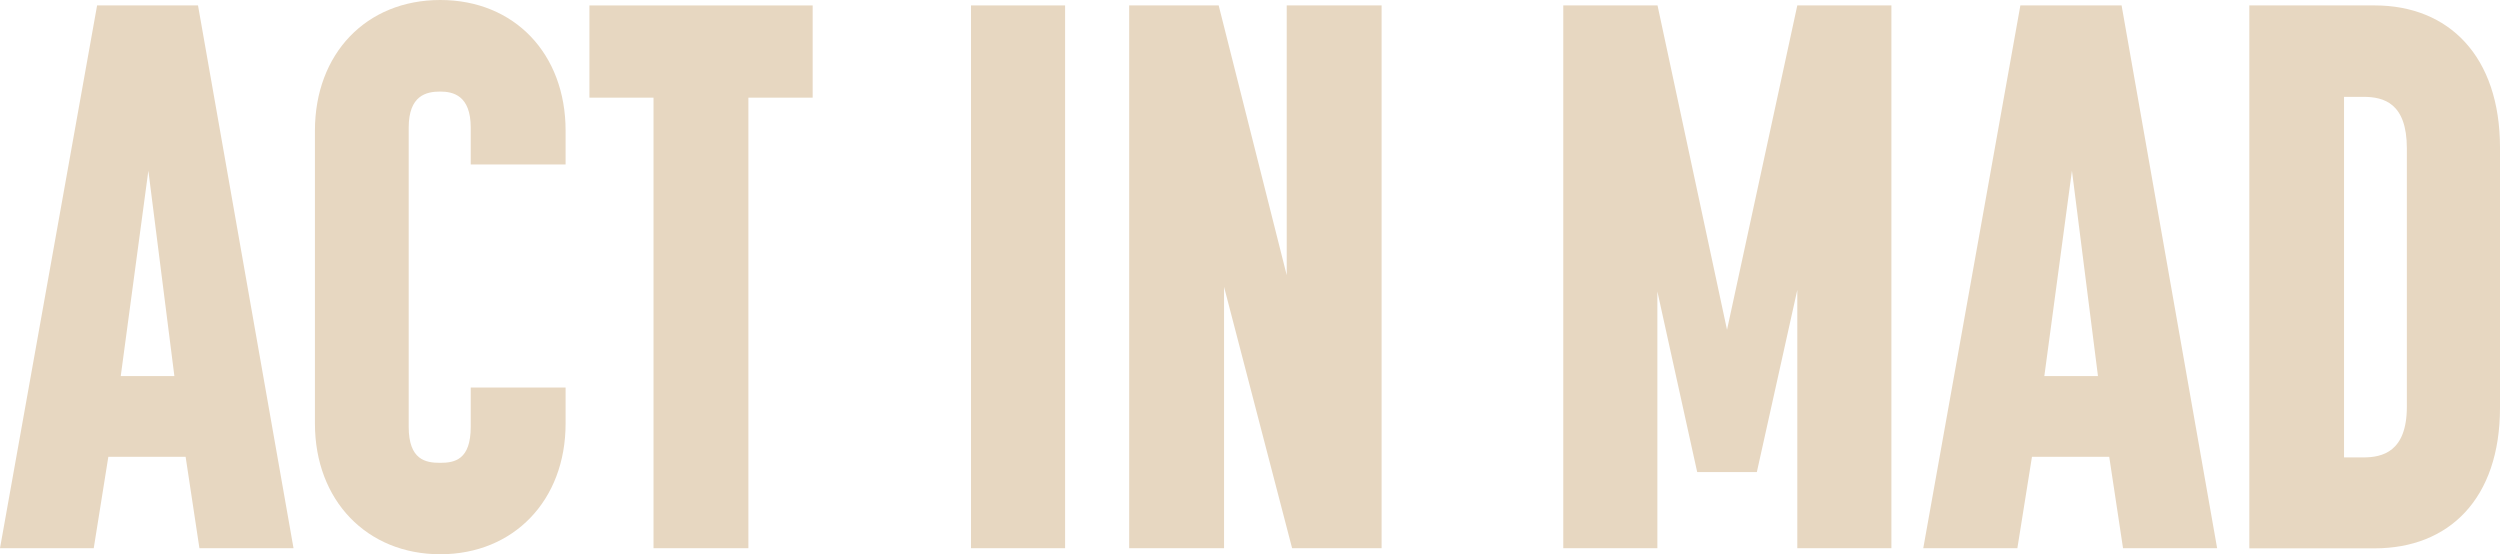 <?xml version="1.0" encoding="UTF-8" standalone="no"?>
<svg
   width="113"
   height="25.052"
   viewBox="0 0 113 25.052"
   fill="none"
   version="1.1"
   id="svg29"
   sodipodi:docname="madRedLogo.svg"
   inkscape:version="1.2.2 (b0a8486541, 2022-12-01)"
   xmlns:inkscape="http://www.inkscape.org/namespaces/inkscape"
   xmlns:sodipodi="http://sodipodi.sourceforge.net/DTD/sodipodi-0.dtd"
   xmlns="http://www.w3.org/2000/svg"
   xmlns:svg="http://www.w3.org/2000/svg">
  <sodipodi:namedview
     id="namedview31"
     pagecolor="#ffffff"
     bordercolor="#000000"
     borderopacity="0.25"
     inkscape:showpageshadow="2"
     inkscape:pageopacity="0.0"
     inkscape:pagecheckerboard="0"
     inkscape:deskcolor="#d1d1d1"
     showgrid="false"
     inkscape:zoom="4.1981686"
     inkscape:cx="101.83012"
     inkscape:cy="-10.242562"
     inkscape:window-width="2021"
     inkscape:window-height="1070"
     inkscape:window-x="0"
     inkscape:window-y="0"
     inkscape:window-maximized="1"
     inkscape:current-layer="g22" />
  <g
     clip-path="url(#clip0_1628_2)"
     id="g22"
     transform="translate(-37.5,-93.441)">
    <path
       d="m 41.889,93.686 h 4.561 l 4.317,24.533 h -4.253 l -0.624,-4.132 h -3.493 l -0.66,4.132 H 37.5 Z m 3.493,16.752 -1.176,-9.281 -1.248,9.281 h 2.417 z"
       fill="#e7d7c1"
       id="path4" />
    <path
       d="M 51.735,112.587 V 99.347 c 0,-3.476 2.316,-5.906 5.665,-5.906 3.349,0 5.665,2.43 5.665,5.906 v 1.529 h -4.288 v -1.666 c 0,-1.457 -0.796,-1.63 -1.384,-1.63 -0.624,0 -1.42,0.173 -1.42,1.63 v 13.521 c 0,1.493 0.76,1.63 1.42,1.63 0.66,0 1.384,-0.137 1.384,-1.63 v -1.774 h 4.288 v 1.63 c 0,3.476 -2.352,5.906 -5.665,5.906 -3.313,0 -5.665,-2.43 -5.665,-5.906 z"
       fill="#e7d7c1"
       id="path6" />
    <path
       d="m 67.046,97.855 h -2.904 v -4.168 h 10.09 v 4.168 H 71.327 V 118.219 H 67.039 V 97.855 Z"
       fill="#e7d7c1"
       id="path8" />
    <path
       d="m 81.389,93.686 h 4.253 v 24.533 h -4.253 z"
       fill="#e7d7c1"
       id="path10" />
    <path
       d="m 88.539,93.686 h 4.045 L 95.66,105.88 V 93.686 h 4.288 v 24.533 h -4.045 l -3.076,-11.812 v 11.812 h -4.288 z"
       fill="#e7d7c1"
       id="path12" />
    <path
       d="m 108.167,93.686 h 4.253 l 3.141,14.661 3.177,-14.661 h 4.253 v 24.533 h -4.253 v -11.675 l -1.829,8.235 h -2.696 l -1.8,-8.163 v 11.603 H 108.16 V 93.686 Z"
       fill="#e7d7c1"
       id="path14" />
    <path
       d="m 128.835,93.686 h 4.561 l 4.318,24.533 h -4.253 l -0.624,-4.132 h -3.492 l -0.66,4.132 h -4.253 l 4.389,-24.533 z m 3.493,16.752 -1.176,-9.281 -1.248,9.281 h 2.417 z"
       fill="#e7d7c1"
       id="path16" />
    <path
       d="m 139.169,93.686 h 5.665 c 3.349,0 5.666,2.293 5.666,6.433 v 11.747 c 0,4.132 -2.317,6.36 -5.666,6.36 h -5.665 V 93.694 Z m 5.149,20.43 c 0.861,0 1.972,-0.246 1.972,-2.294 v -11.674 c 0,-2.048 -1.04,-2.33 -1.972,-2.33 h -0.868 v 16.298 z"
       fill="#e7d7c1"
       id="path18" />
  </g>
  <defs
     id="defs27">
    <clipPath
       id="clip0_1628_2">
      <rect
         width="113"
         height="92"
         fill="#ffffff"
         transform="translate(37.5,26.5)"
         id="rect24"
         x="0"
         y="0" />
    </clipPath>
  </defs>
</svg>
